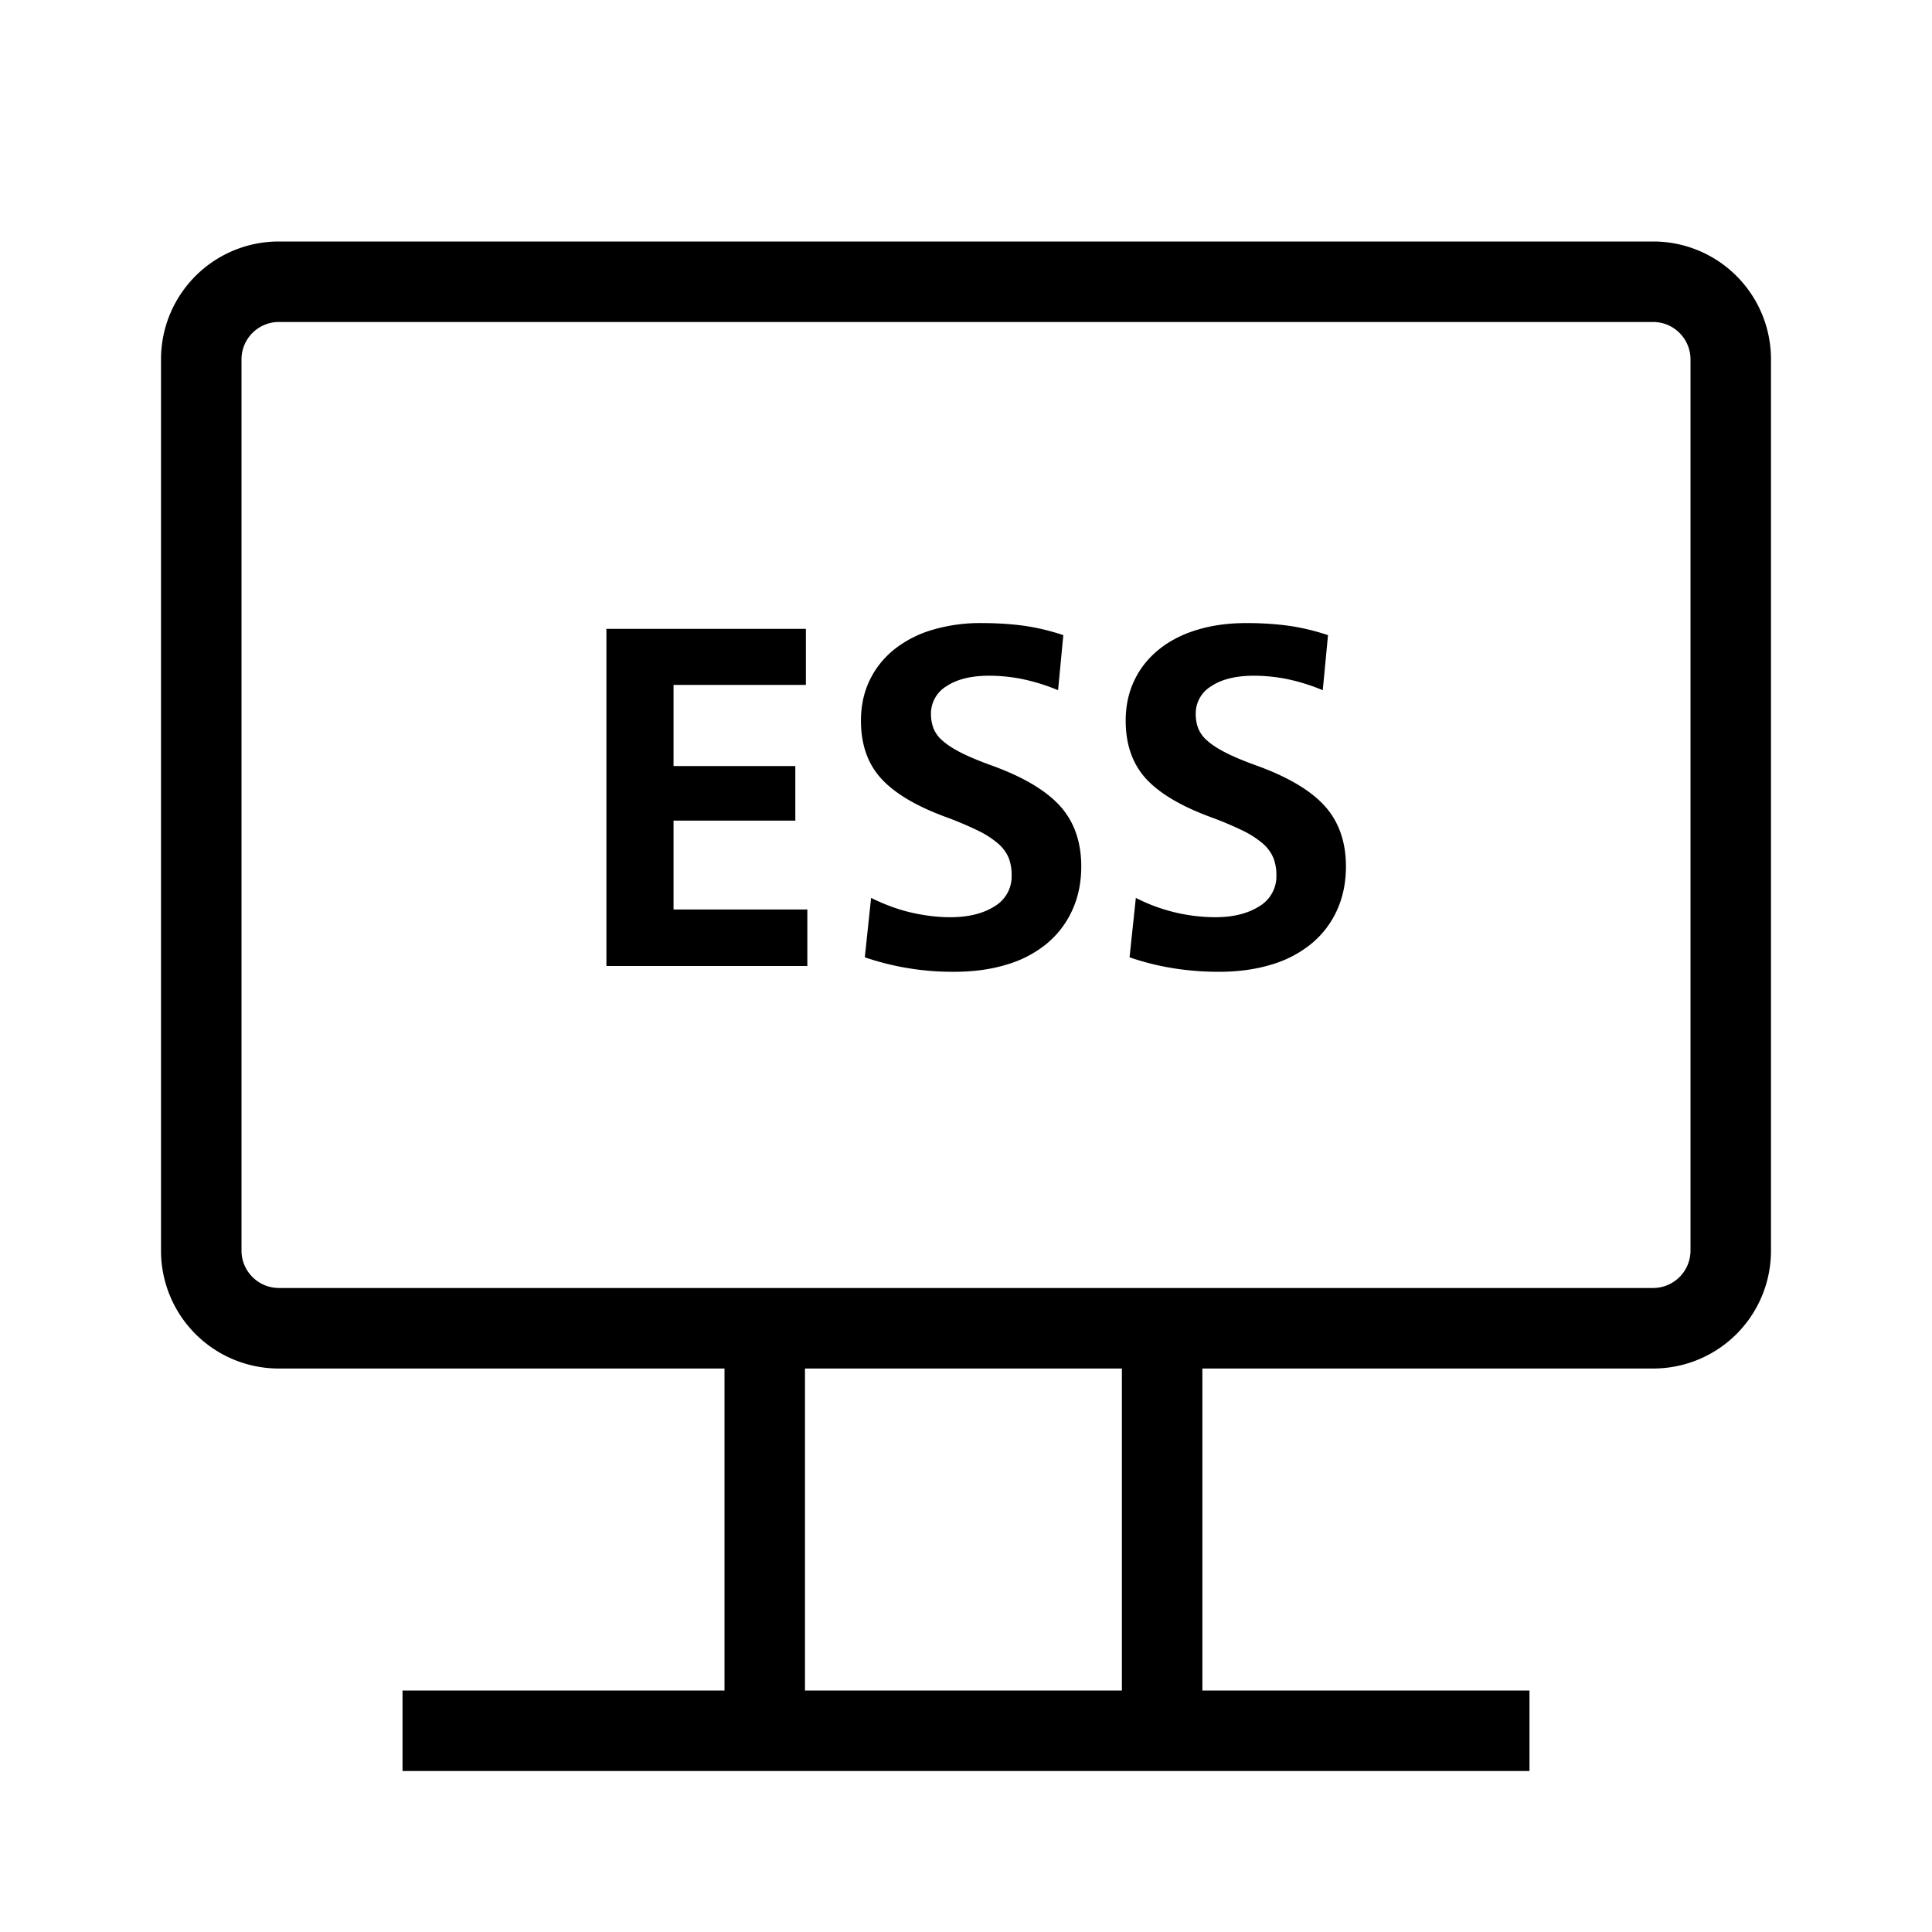<svg xmlns="http://www.w3.org/2000/svg" xml:space="preserve" viewBox="0 0 32 32"><g id="icon">
  <path fill="currentColor" d="M27.388 4H4.612a1.95 1.95 0 0 0-1.945 1.945v14.777a1.95 1.95 0 0 0 1.945 1.945H12V28H6.667v1.333h18.666V28h-5.418v-5.333h7.473a1.95 1.95 0 0 0 1.945-1.945V5.945A1.95 1.95 0 0 0 27.388 4zm-8.806 24h-5.249v-5.333h5.249V28zM28 20.722a.62.62 0 0 1-.612.611H4.612A.62.62 0 0 1 4 20.722V5.945a.62.62 0 0 1 .612-.612h22.776a.62.62 0 0 1 .612.612v14.777zm-16.844-5.658h2.216V16h-3.328v-5.584h3.304v.928h-2.192v1.344h2.017v.904h-2.017v1.472zm6.4-1.716c.234.259.353.593.353 1.004 0 .266-.05.508-.149.724a1.55 1.55 0 0 1-.42.552 1.873 1.873 0 0 1-.664.348c-.261.08-.552.12-.872.12a4.5 4.5 0 0 1-1.48-.24l.104-.984c.24.118.47.2.688.248.219.048.427.072.624.072.298 0 .543-.06.732-.18a.575.575 0 0 0 .284-.516.784.784 0 0 0-.048-.284.64.64 0 0 0-.172-.236 1.518 1.518 0 0 0-.332-.216 5.707 5.707 0 0 0-.528-.224c-.496-.181-.856-.395-1.08-.64-.224-.245-.336-.565-.336-.96 0-.245.048-.468.144-.668.096-.2.232-.37.408-.512a1.86 1.86 0 0 1 .632-.324 2.79 2.79 0 0 1 .816-.112c.25 0 .483.015.696.044.213.03.432.081.656.156l-.087.912a3.274 3.274 0 0 0-.609-.188 2.827 2.827 0 0 0-.528-.052c-.299 0-.534.057-.708.172a.527.527 0 0 0-.26.46.67.67 0 0 0 .04.236.526.526 0 0 0 .152.208c.075.067.177.134.308.2s.3.137.508.212c.517.187.893.41 1.128.668zm4.384 0c.234.259.353.593.353 1.004 0 .266-.05.508-.148.724s-.239.4-.421.552a1.873 1.873 0 0 1-.664.348c-.26.08-.55.12-.871.12-.524 0-1.017-.08-1.48-.24l.104-.984a2.908 2.908 0 0 0 1.313.32c.297 0 .54-.06.73-.18a.576.576 0 0 0 .285-.516.77.77 0 0 0-.049-.284.644.644 0 0 0-.171-.236 1.55 1.55 0 0 0-.332-.216 5.807 5.807 0 0 0-.53-.224c-.494-.181-.855-.395-1.079-.64-.223-.245-.335-.565-.335-.96 0-.245.048-.468.144-.668.095-.2.232-.37.408-.512s.386-.25.631-.324c.246-.075.518-.112.817-.112.25 0 .483.015.695.044.213.03.432.081.656.156l-.087.912a3.254 3.254 0 0 0-.608-.188 2.839 2.839 0 0 0-.529-.052c-.298 0-.534.057-.707.172a.526.526 0 0 0-.26.46c0 .086.013.164.04.236a.53.53 0 0 0 .151.208c.076.067.177.134.309.2.13.067.3.137.507.212.517.187.894.41 1.128.668z"/>
</g></svg>
